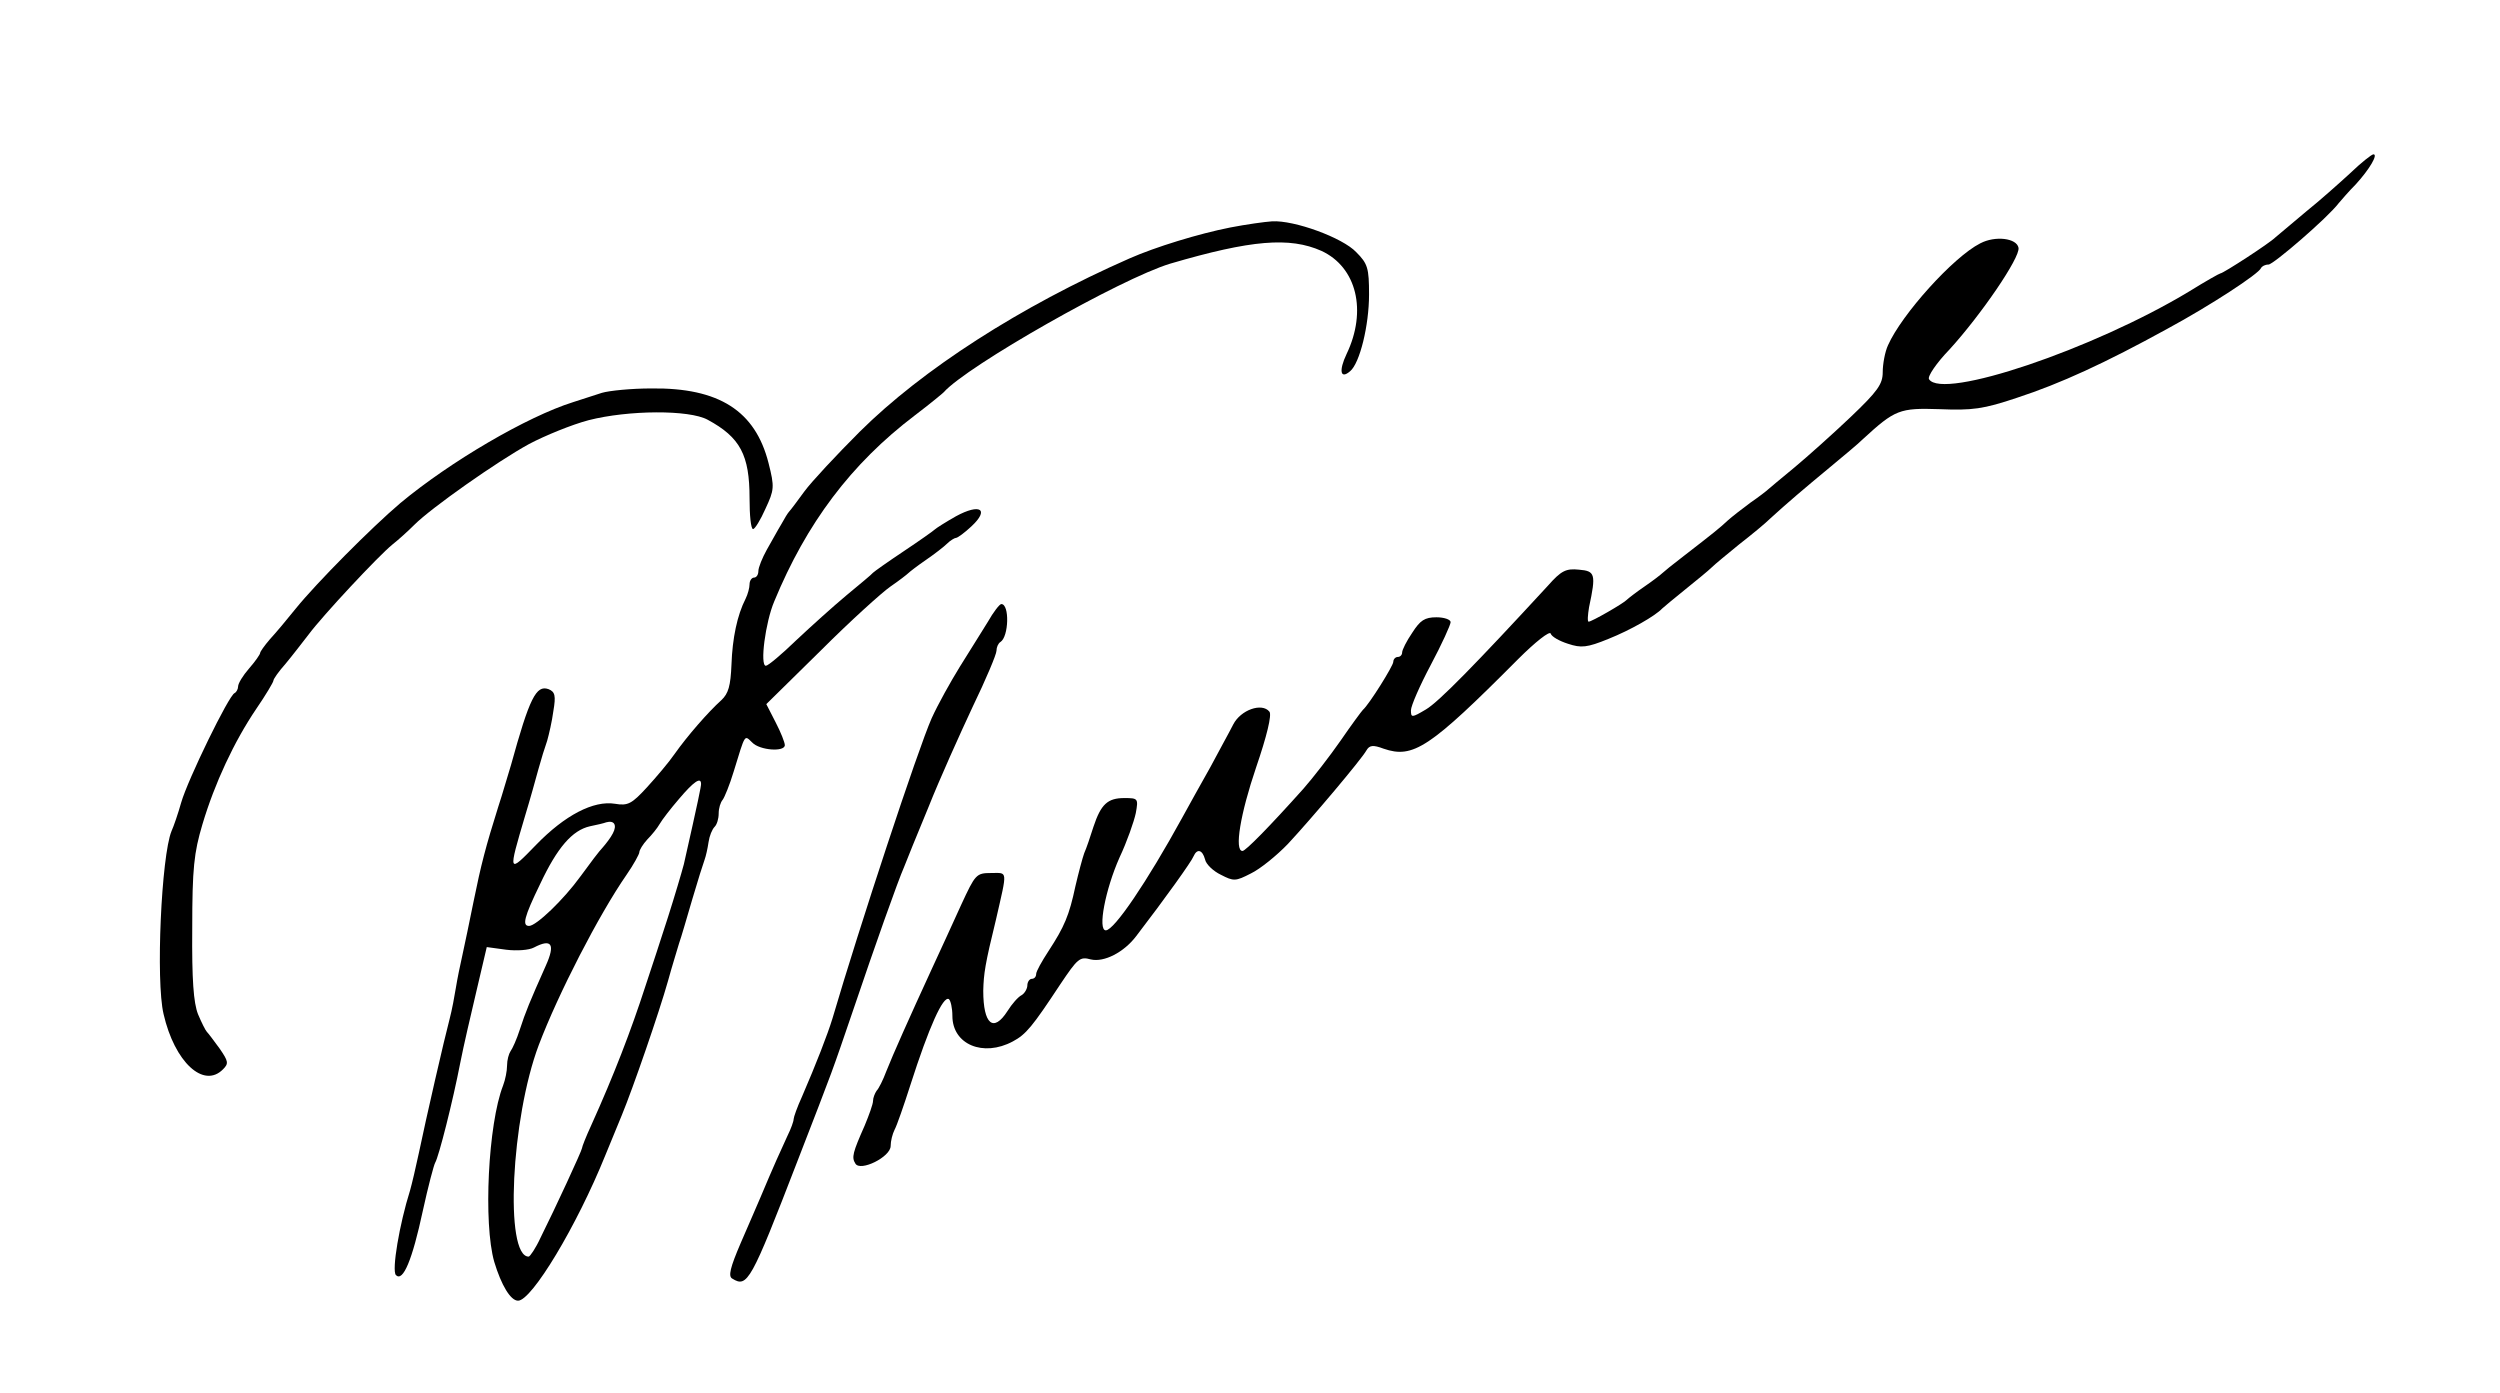 <?xml version="1.0" standalone="no"?>
<!DOCTYPE svg PUBLIC "-//W3C//DTD SVG 20010904//EN"
 "http://www.w3.org/TR/2001/REC-SVG-20010904/DTD/svg10.dtd">
<svg version="1.0" xmlns="http://www.w3.org/2000/svg"
 width="567pt" height="316pt" viewBox="0 0 567 316"
 preserveAspectRatio="xMidYMid meet">

<g transform="translate(0,316) scale(0.1,-0.1)"
fill="#000000" stroke="none">
<path d="M5330 2767 c-25 -23 -70 -63 -100 -87 -30 -25 -61 -51 -69 -58 -14
-14 -119 -82 -125 -82 -2 0 -34 -18 -71 -41 -217 -131 -560 -247 -590 -199 -4
6 17 37 47 68 71 78 160 208 156 230 -4 22 -53 28 -87 10 -61 -31 -178 -161
-209 -231 -7 -15 -12 -43 -12 -61 0 -27 -11 -43 -73 -102 -40 -38 -97 -89
-127 -114 -30 -25 -57 -47 -60 -50 -3 -3 -21 -17 -40 -30 -19 -14 -42 -32 -51
-40 -18 -17 -33 -29 -99 -80 -25 -19 -47 -37 -50 -40 -3 -3 -21 -17 -40 -30
-19 -13 -37 -27 -40 -30 -7 -8 -80 -50 -87 -50 -3 0 -2 15 1 33 16 75 14 82
-23 85 -29 3 -40 -2 -70 -36 -164 -178 -248 -264 -277 -281 -32 -19 -34 -19
-34 -2 0 10 20 56 45 103 25 47 45 91 45 97 0 6 -15 11 -32 11 -27 0 -37 -7
-55 -35 -13 -19 -23 -39 -23 -45 0 -5 -4 -10 -10 -10 -5 0 -10 -5 -10 -11 0
-9 -55 -97 -69 -109 -3 -3 -26 -34 -50 -69 -25 -36 -63 -85 -85 -110 -77 -86
-131 -141 -138 -141 -19 0 -5 84 31 190 24 70 36 119 30 126 -17 21 -65 4 -82
-29 -9 -18 -33 -61 -52 -97 -20 -36 -49 -87 -64 -115 -79 -144 -154 -255 -173
-255 -19 0 -1 93 31 165 17 36 33 82 37 101 6 33 5 34 -26 34 -38 0 -53 -14
-70 -65 -7 -22 -16 -49 -21 -60 -4 -11 -13 -45 -20 -75 -14 -66 -25 -92 -61
-147 -15 -23 -28 -46 -28 -52 0 -6 -4 -11 -10 -11 -5 0 -10 -7 -10 -15 0 -7
-6 -18 -13 -22 -8 -4 -22 -20 -32 -36 -32 -50 -55 -30 -55 46 1 39 4 60 29
162 26 114 27 105 -11 105 -34 0 -36 -3 -68 -72 -18 -40 -48 -105 -66 -144
-52 -113 -89 -196 -104 -234 -7 -19 -17 -39 -22 -44 -4 -6 -8 -16 -8 -23 0 -7
-9 -32 -19 -56 -27 -61 -30 -72 -21 -86 11 -19 80 15 80 40 0 11 4 27 9 37 5
9 21 55 36 102 42 131 74 202 87 194 4 -3 8 -20 8 -38 0 -65 70 -94 137 -58
30 16 44 33 108 130 39 58 44 63 69 56 30 -7 75 16 103 53 66 86 126 170 130
181 8 18 20 15 26 -7 2 -11 19 -27 36 -35 29 -15 33 -15 68 3 21 10 59 41 84
67 54 58 167 192 178 212 7 12 15 13 39 4 67 -23 104 1 305 203 39 39 72 65
74 58 2 -7 20 -17 39 -23 30 -10 43 -9 92 11 50 20 106 52 122 69 3 3 26 22
52 43 26 21 53 43 60 50 7 7 35 30 62 52 27 21 60 48 72 60 36 33 76 67 134
115 30 25 64 53 75 64 73 67 83 71 174 68 74 -3 99 0 176 26 98 32 200 79 340
156 98 53 208 125 213 138 2 4 9 8 17 8 11 0 134 106 159 139 6 7 23 27 39 43
31 34 51 68 40 68 -4 0 -28 -19 -53 -43z"/>
<path d="M2790 2644 c-71 -14 -169 -44 -228 -70 -248 -109 -470 -252 -612
-393 -53 -53 -110 -114 -126 -136 -16 -22 -31 -42 -34 -45 -3 -3 -11 -16 -18
-29 -8 -13 -22 -39 -33 -58 -10 -18 -19 -40 -19 -48 0 -8 -4 -15 -10 -15 -5 0
-10 -7 -10 -15 0 -8 -4 -23 -9 -33 -19 -37 -30 -90 -32 -149 -2 -49 -7 -66
-23 -81 -30 -27 -77 -81 -106 -122 -13 -19 -42 -53 -63 -76 -34 -37 -43 -42
-72 -37 -49 8 -114 -26 -179 -93 -64 -66 -64 -66 -25 66 11 36 24 83 30 105 6
22 15 51 20 65 4 14 11 44 14 67 6 35 4 44 -11 50 -28 10 -43 -20 -85 -172 -7
-22 -19 -65 -29 -95 -28 -89 -39 -131 -56 -215 -9 -44 -20 -98 -25 -120 -5
-22 -12 -56 -15 -75 -3 -19 -9 -51 -14 -70 -12 -45 -54 -228 -70 -305 -7 -33
-16 -71 -20 -85 -24 -76 -42 -182 -32 -192 16 -16 37 34 61 146 12 55 25 104
28 109 8 13 40 139 57 227 7 36 24 109 37 164 l23 98 44 -6 c24 -3 52 -1 63 5
40 21 49 8 27 -41 -37 -83 -46 -105 -59 -145 -7 -22 -17 -44 -21 -49 -4 -6 -8
-20 -8 -33 0 -12 -4 -32 -9 -45 -34 -87 -45 -313 -20 -400 16 -53 37 -88 54
-88 31 0 133 169 198 330 10 25 27 65 37 90 26 63 85 234 105 305 9 33 21 71
25 85 5 14 18 59 30 100 12 41 25 82 28 90 3 8 7 26 9 40 2 14 8 29 14 35 5 5
9 18 9 30 0 12 4 25 9 31 4 5 16 34 25 64 27 88 24 83 42 66 17 -18 74 -22 74
-6 0 6 -9 29 -21 52 l-21 41 124 122 c67 67 139 132 158 145 19 13 37 27 40
30 3 3 21 17 40 30 19 13 41 30 48 37 7 7 17 13 20 13 4 0 20 12 35 26 42 39
20 53 -35 23 -23 -13 -45 -27 -48 -30 -3 -3 -34 -25 -70 -49 -36 -24 -67 -46
-70 -49 -3 -4 -30 -26 -60 -51 -30 -25 -81 -71 -114 -102 -33 -32 -64 -58 -69
-58 -14 0 -1 99 19 146 73 177 174 312 319 422 33 25 62 49 65 52 53 60 402
258 514 292 184 54 271 61 343 29 80 -37 104 -136 57 -234 -18 -38 -14 -58 8
-39 22 18 43 104 43 174 0 60 -3 70 -29 96 -31 33 -141 73 -191 70 -16 -1 -59
-7 -95 -14z m-1200 -1262 c0 -6 -6 -36 -39 -182 -5 -19 -21 -73 -36 -120 -15
-47 -38 -117 -51 -156 -33 -102 -72 -203 -123 -316 -12 -26 -21 -49 -21 -52 0
-5 -61 -137 -94 -203 -11 -24 -24 -43 -27 -43 -55 0 -40 313 23 480 44 116
136 295 199 386 16 23 29 47 29 51 0 5 8 18 18 29 10 10 23 26 28 35 5 9 25
35 44 57 33 39 50 51 50 34z m-200 -112 c-5 -10 -16 -24 -23 -32 -7 -7 -29
-36 -50 -65 -39 -54 -101 -113 -117 -113 -16 0 -12 19 25 95 39 83 73 122 113
131 15 3 32 7 37 9 18 5 25 -6 15 -25z"/>
<path d="M1365 2269 c-16 -5 -46 -15 -65 -21 -105 -33 -279 -135 -392 -229
-66 -56 -190 -181 -237 -239 -20 -25 -46 -56 -59 -70 -12 -14 -22 -28 -22 -31
0 -3 -11 -19 -25 -35 -14 -16 -25 -34 -25 -41 0 -6 -4 -13 -8 -15 -13 -5 -106
-196 -121 -248 -7 -25 -17 -54 -22 -65 -23 -56 -36 -340 -18 -415 25 -109 91
-170 135 -125 13 13 12 18 -8 47 -13 18 -26 35 -29 38 -3 3 -12 21 -20 40 -10
26 -14 77 -13 195 0 136 4 171 23 235 28 94 72 188 122 262 22 32 39 61 39 64
0 4 12 21 28 39 15 18 38 48 52 66 32 43 158 178 190 204 14 11 36 31 50 45
38 38 187 143 260 183 36 19 97 44 135 54 90 23 228 24 270 1 74 -40 95 -80
95 -178 0 -39 3 -70 8 -70 4 0 17 21 28 46 20 43 21 49 7 104 -30 118 -112
171 -266 169 -45 0 -95 -5 -112 -10z"/>
<path d="M2240 1749 c-14 -22 -42 -68 -63 -101 -21 -34 -50 -86 -64 -117 -31
-70 -164 -473 -225 -681 -11 -36 -37 -103 -69 -177 -11 -24 -19 -47 -19 -51 0
-5 -6 -22 -14 -38 -13 -28 -33 -72 -61 -139 -7 -16 -27 -63 -45 -104 -24 -56
-29 -76 -19 -81 34 -21 42 -7 147 265 86 222 76 195 129 350 46 136 99 286
114 320 4 11 29 72 55 135 25 63 71 165 100 227 30 62 54 119 54 127 0 8 4 17
9 20 19 12 21 86 2 86 -4 0 -18 -18 -31 -41z"/>
</g>
</svg>

